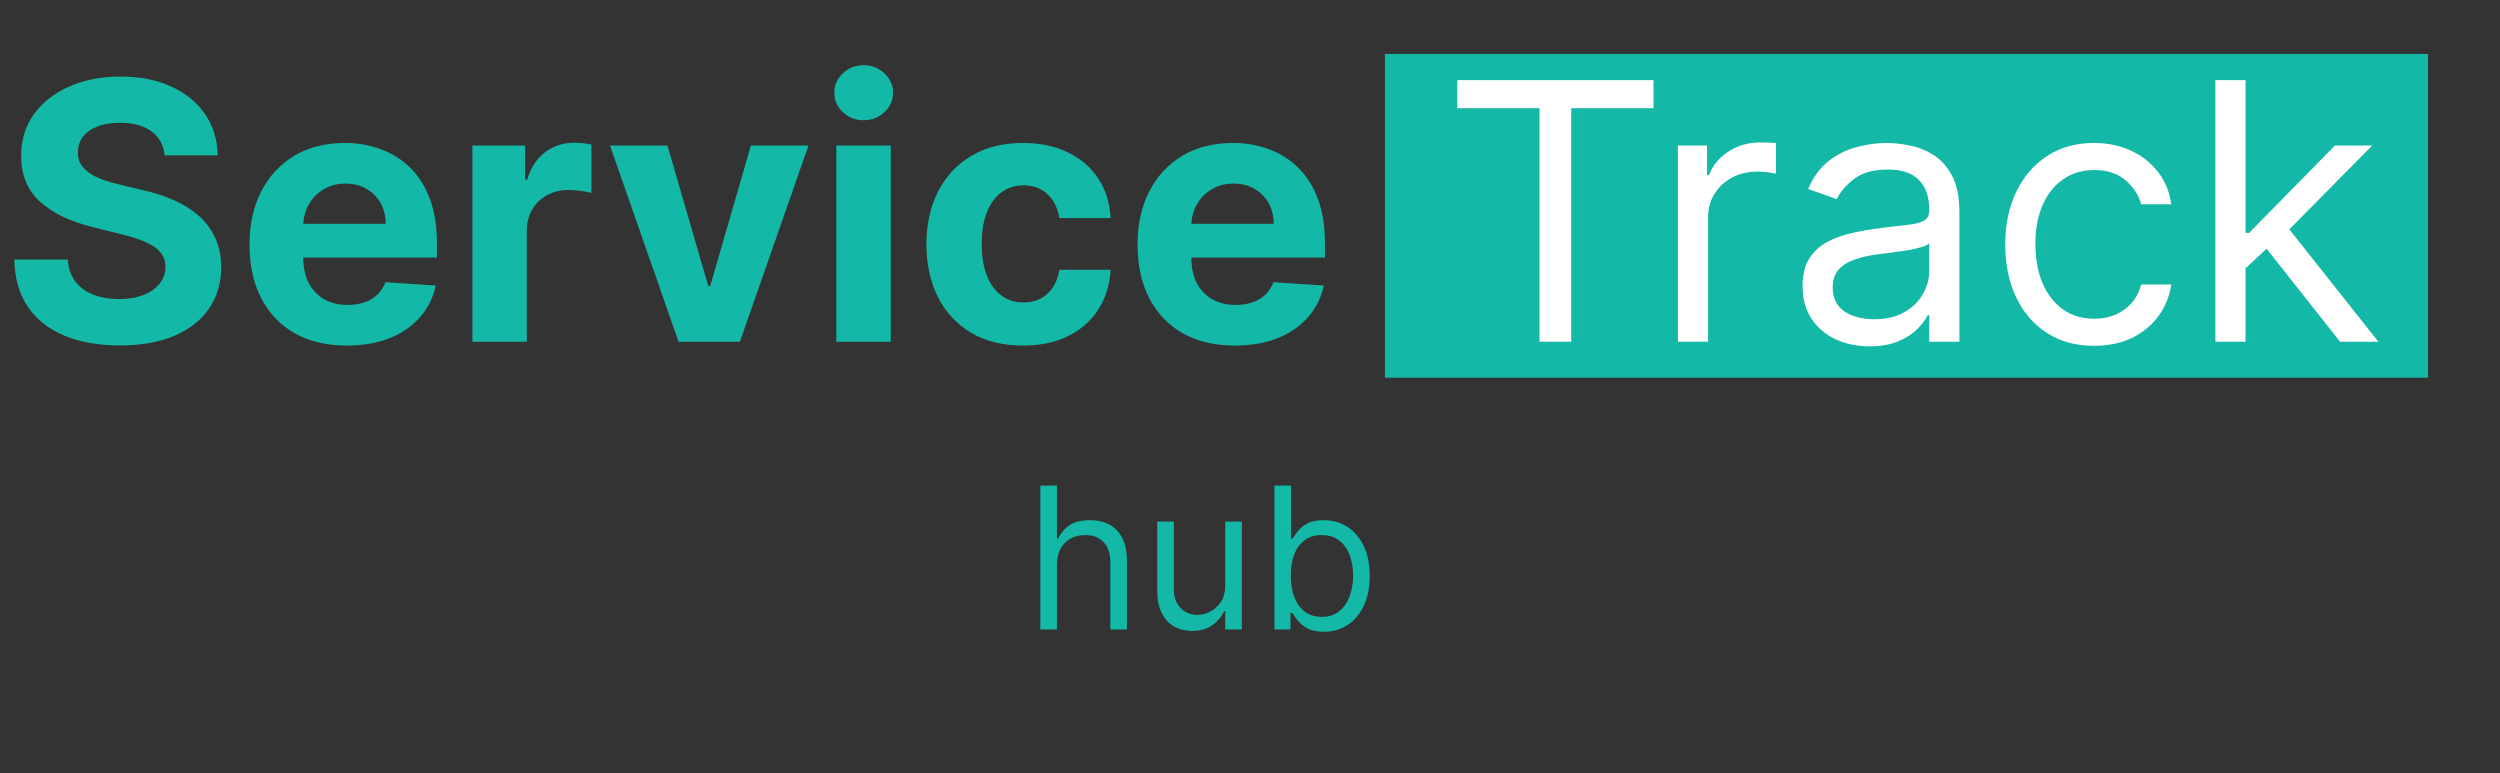 <svg width="139" height="43" viewBox="0 0 139 43" fill="none" xmlns="http://www.w3.org/2000/svg">
<rect x="0" y="0" width="139" height="43" fill="#333333" stroke="none"/>
<rect x="77" y="3" width="58" height="18" fill="#14B8A6"/>
<path d="M9.155 8.638C9.098 8.065 8.854 7.62 8.423 7.303C7.992 6.985 7.408 6.827 6.669 6.827C6.167 6.827 5.743 6.898 5.398 7.04C5.052 7.177 4.787 7.369 4.602 7.615C4.422 7.861 4.332 8.141 4.332 8.453C4.323 8.714 4.377 8.941 4.496 9.135C4.619 9.329 4.787 9.497 5 9.639C5.213 9.777 5.459 9.897 5.739 10.001C6.018 10.101 6.316 10.186 6.634 10.257L7.94 10.57C8.575 10.712 9.157 10.901 9.688 11.138C10.218 11.374 10.677 11.666 11.065 12.011C11.454 12.357 11.754 12.764 11.967 13.233C12.185 13.702 12.296 14.239 12.301 14.845C12.296 15.735 12.069 16.507 11.619 17.16C11.174 17.809 10.53 18.313 9.688 18.673C8.849 19.028 7.839 19.206 6.655 19.206C5.481 19.206 4.458 19.026 3.587 18.666C2.72 18.306 2.043 17.774 1.555 17.068C1.072 16.358 0.819 15.48 0.795 14.433H3.771C3.804 14.921 3.944 15.328 4.19 15.655C4.441 15.977 4.775 16.221 5.192 16.386C5.613 16.547 6.089 16.628 6.619 16.628C7.14 16.628 7.592 16.552 7.976 16.401C8.364 16.249 8.665 16.038 8.878 15.768C9.091 15.499 9.197 15.188 9.197 14.838C9.197 14.511 9.1 14.237 8.906 14.014C8.717 13.792 8.438 13.602 8.068 13.446C7.704 13.29 7.256 13.148 6.726 13.02L5.142 12.622C3.916 12.324 2.947 11.857 2.237 11.223C1.527 10.588 1.174 9.734 1.179 8.659C1.174 7.778 1.409 7.009 1.882 6.351C2.36 5.693 3.016 5.179 3.849 4.81C4.683 4.44 5.63 4.256 6.69 4.256C7.77 4.256 8.712 4.44 9.517 4.81C10.327 5.179 10.956 5.693 11.406 6.351C11.856 7.009 12.088 7.771 12.102 8.638H9.155ZM19.284 19.213C18.162 19.213 17.196 18.986 16.387 18.531C15.582 18.072 14.961 17.423 14.526 16.585C14.09 15.742 13.873 14.746 13.873 13.595C13.873 12.473 14.09 11.488 14.526 10.641C14.961 9.793 15.575 9.133 16.365 8.659C17.161 8.186 18.094 7.949 19.164 7.949C19.883 7.949 20.553 8.065 21.174 8.297C21.799 8.524 22.343 8.867 22.807 9.327C23.276 9.786 23.64 10.364 23.901 11.06C24.161 11.751 24.291 12.561 24.291 13.489V14.32H15.08V12.445H21.444C21.444 12.009 21.349 11.623 21.159 11.287C20.97 10.951 20.707 10.688 20.371 10.499C20.04 10.305 19.654 10.207 19.213 10.207C18.754 10.207 18.347 10.314 17.992 10.527C17.642 10.735 17.367 11.017 17.168 11.372C16.969 11.723 16.867 12.113 16.863 12.544V14.327C16.863 14.867 16.962 15.333 17.161 15.726C17.364 16.119 17.651 16.422 18.02 16.635C18.39 16.848 18.828 16.954 19.334 16.954C19.67 16.954 19.978 16.907 20.258 16.812C20.537 16.718 20.776 16.576 20.975 16.386C21.174 16.197 21.325 15.965 21.429 15.69L24.228 15.875C24.086 16.547 23.794 17.134 23.354 17.636C22.918 18.134 22.355 18.522 21.664 18.801C20.977 19.076 20.184 19.213 19.284 19.213ZM26.266 19V8.091H29.199V9.994H29.313C29.512 9.317 29.846 8.806 30.314 8.46C30.783 8.11 31.323 7.935 31.934 7.935C32.085 7.935 32.248 7.944 32.424 7.963C32.599 7.982 32.753 8.008 32.885 8.041V10.726C32.743 10.683 32.547 10.645 32.296 10.612C32.045 10.579 31.815 10.562 31.607 10.562C31.162 10.562 30.764 10.66 30.414 10.854C30.068 11.043 29.793 11.308 29.59 11.649C29.391 11.99 29.291 12.383 29.291 12.828V19H26.266ZM44.952 8.091L41.138 19H37.729L33.915 8.091H37.111L39.377 15.896H39.49L41.749 8.091H44.952ZM46.5 19V8.091H49.526V19H46.5ZM48.02 6.685C47.57 6.685 47.184 6.536 46.863 6.237C46.545 5.934 46.387 5.572 46.387 5.151C46.387 4.734 46.545 4.376 46.863 4.078C47.184 3.775 47.57 3.624 48.02 3.624C48.47 3.624 48.854 3.775 49.171 4.078C49.493 4.376 49.654 4.734 49.654 5.151C49.654 5.572 49.493 5.934 49.171 6.237C48.854 6.536 48.47 6.685 48.02 6.685ZM56.879 19.213C55.761 19.213 54.8 18.976 53.995 18.503C53.195 18.025 52.579 17.362 52.148 16.514C51.722 15.667 51.509 14.691 51.509 13.588C51.509 12.471 51.725 11.491 52.156 10.648C52.591 9.8 53.209 9.14 54.009 8.666C54.809 8.188 55.761 7.949 56.864 7.949C57.816 7.949 58.649 8.122 59.364 8.467C60.079 8.813 60.645 9.298 61.062 9.923C61.478 10.548 61.708 11.282 61.751 12.125H58.896C58.815 11.581 58.602 11.143 58.256 10.811C57.916 10.475 57.468 10.307 56.914 10.307C56.445 10.307 56.036 10.435 55.685 10.69C55.34 10.941 55.07 11.308 54.876 11.791C54.682 12.274 54.584 12.859 54.584 13.546C54.584 14.242 54.679 14.833 54.869 15.321C55.063 15.809 55.335 16.18 55.685 16.436C56.036 16.692 56.445 16.82 56.914 16.82C57.26 16.82 57.57 16.749 57.844 16.607C58.124 16.465 58.353 16.259 58.533 15.989C58.718 15.714 58.839 15.385 58.896 15.001H61.751C61.703 15.835 61.476 16.569 61.069 17.203C60.666 17.833 60.11 18.325 59.4 18.68C58.69 19.035 57.849 19.213 56.879 19.213ZM68.659 19.213C67.537 19.213 66.571 18.986 65.762 18.531C64.957 18.072 64.337 17.423 63.901 16.585C63.465 15.742 63.248 14.746 63.248 13.595C63.248 12.473 63.465 11.488 63.901 10.641C64.337 9.793 64.95 9.133 65.74 8.659C66.536 8.186 67.469 7.949 68.539 7.949C69.258 7.949 69.928 8.065 70.549 8.297C71.174 8.524 71.718 8.867 72.182 9.327C72.651 9.786 73.016 10.364 73.276 11.06C73.536 11.751 73.666 12.561 73.666 13.489V14.32H64.455V12.445H70.819C70.819 12.009 70.724 11.623 70.534 11.287C70.345 10.951 70.082 10.688 69.746 10.499C69.415 10.305 69.029 10.207 68.588 10.207C68.129 10.207 67.722 10.314 67.367 10.527C67.016 10.735 66.742 11.017 66.543 11.372C66.344 11.723 66.242 12.113 66.238 12.544V14.327C66.238 14.867 66.337 15.333 66.536 15.726C66.74 16.119 67.026 16.422 67.395 16.635C67.765 16.848 68.203 16.954 68.709 16.954C69.045 16.954 69.353 16.907 69.632 16.812C69.912 16.718 70.151 16.576 70.35 16.386C70.549 16.197 70.7 15.965 70.804 15.69L73.603 15.875C73.461 16.547 73.169 17.134 72.729 17.636C72.293 18.134 71.73 18.522 71.039 18.801C70.352 19.076 69.559 19.213 68.659 19.213Z" fill="#14B8A6"/>
<path d="M81.025 6.017V4.455H91.934V6.017H87.36V19H85.598V6.017H81.025ZM93.292 19V8.091H94.911V9.739H95.025C95.224 9.199 95.584 8.761 96.104 8.425C96.625 8.089 97.212 7.92 97.866 7.92C97.989 7.92 98.143 7.923 98.327 7.928C98.512 7.932 98.652 7.939 98.746 7.949V9.653C98.69 9.639 98.559 9.618 98.356 9.589C98.157 9.556 97.946 9.54 97.724 9.54C97.193 9.54 96.72 9.651 96.303 9.874C95.891 10.091 95.565 10.394 95.323 10.783C95.086 11.166 94.968 11.604 94.968 12.097V19H93.292ZM103.944 19.256C103.252 19.256 102.625 19.125 102.061 18.865C101.498 18.6 101.051 18.219 100.719 17.722C100.388 17.22 100.222 16.614 100.222 15.903C100.222 15.278 100.345 14.772 100.591 14.383C100.837 13.991 101.167 13.683 101.578 13.46C101.99 13.238 102.445 13.072 102.942 12.963C103.444 12.849 103.948 12.759 104.455 12.693C105.118 12.608 105.655 12.544 106.067 12.501C106.484 12.454 106.787 12.376 106.976 12.267C107.17 12.158 107.267 11.969 107.267 11.699V11.642C107.267 10.941 107.076 10.397 106.692 10.008C106.313 9.62 105.738 9.426 104.966 9.426C104.166 9.426 103.539 9.601 103.084 9.952C102.63 10.302 102.31 10.676 102.125 11.074L100.534 10.506C100.819 9.843 101.197 9.327 101.671 8.957C102.149 8.583 102.67 8.323 103.233 8.176C103.801 8.025 104.36 7.949 104.909 7.949C105.26 7.949 105.662 7.991 106.117 8.077C106.576 8.157 107.019 8.325 107.445 8.581C107.876 8.837 108.233 9.223 108.517 9.739C108.801 10.255 108.944 10.946 108.944 11.812V19H107.267V17.523H107.182C107.069 17.759 106.879 18.013 106.614 18.283C106.349 18.553 105.996 18.782 105.556 18.972C105.115 19.161 104.578 19.256 103.944 19.256ZM104.199 17.75C104.862 17.75 105.421 17.62 105.875 17.359C106.335 17.099 106.68 16.763 106.912 16.351C107.149 15.939 107.267 15.506 107.267 15.051V13.517C107.196 13.602 107.04 13.68 106.799 13.751C106.562 13.818 106.287 13.877 105.975 13.929C105.667 13.976 105.366 14.019 105.073 14.057C104.784 14.09 104.55 14.118 104.37 14.142C103.934 14.199 103.527 14.291 103.148 14.419C102.774 14.542 102.471 14.729 102.239 14.98C102.012 15.226 101.898 15.562 101.898 15.989C101.898 16.571 102.114 17.011 102.544 17.31C102.98 17.603 103.532 17.75 104.199 17.75ZM116.435 19.227C115.412 19.227 114.531 18.986 113.793 18.503C113.054 18.02 112.486 17.355 112.088 16.507C111.69 15.66 111.491 14.691 111.491 13.602C111.491 12.494 111.695 11.517 112.102 10.669C112.514 9.817 113.087 9.152 113.821 8.673C114.56 8.19 115.421 7.949 116.406 7.949C117.173 7.949 117.865 8.091 118.48 8.375C119.096 8.659 119.6 9.057 119.993 9.568C120.386 10.079 120.63 10.676 120.724 11.358H119.048C118.92 10.861 118.636 10.421 118.196 10.037C117.76 9.649 117.173 9.455 116.435 9.455C115.781 9.455 115.208 9.625 114.716 9.966C114.228 10.302 113.847 10.778 113.572 11.393C113.303 12.004 113.168 12.722 113.168 13.546C113.168 14.388 113.3 15.122 113.565 15.747C113.835 16.372 114.214 16.858 114.702 17.203C115.194 17.549 115.772 17.722 116.435 17.722C116.87 17.722 117.266 17.646 117.621 17.494C117.976 17.343 118.277 17.125 118.523 16.841C118.769 16.557 118.944 16.216 119.048 15.818H120.724C120.63 16.462 120.395 17.042 120.021 17.558C119.652 18.07 119.162 18.477 118.551 18.78C117.945 19.078 117.24 19.227 116.435 19.227ZM124.737 15.023L124.709 12.949H125.05L129.822 8.091H131.896L126.811 13.233H126.669L124.737 15.023ZM123.175 19V4.455H124.851V19H123.175ZM130.107 19L125.845 13.602L127.038 12.438L132.237 19H130.107Z" fill="white"/>
<path d="M58.766 31.391V35H57.844V27H58.766V29.938H58.844C58.984 29.628 59.195 29.381 59.477 29.199C59.76 29.014 60.138 28.922 60.609 28.922C61.018 28.922 61.376 29.004 61.684 29.168C61.991 29.329 62.229 29.578 62.398 29.914C62.57 30.247 62.656 30.672 62.656 31.188V35H61.734V31.25C61.734 30.773 61.611 30.405 61.363 30.145C61.118 29.881 60.779 29.75 60.344 29.75C60.042 29.75 59.771 29.814 59.531 29.941C59.294 30.069 59.107 30.255 58.969 30.5C58.833 30.745 58.766 31.042 58.766 31.391ZM68.124 32.547V29H69.046V35H68.124V33.984H68.061C67.921 34.289 67.702 34.548 67.405 34.762C67.108 34.973 66.733 35.078 66.28 35.078C65.905 35.078 65.572 34.996 65.28 34.832C64.989 34.665 64.759 34.415 64.593 34.082C64.426 33.746 64.343 33.323 64.343 32.812V29H65.265V32.75C65.265 33.188 65.387 33.536 65.632 33.797C65.879 34.057 66.194 34.188 66.577 34.188C66.806 34.188 67.039 34.129 67.276 34.012C67.516 33.895 67.716 33.715 67.878 33.473C68.042 33.23 68.124 32.922 68.124 32.547ZM70.859 35V27H71.781V29.953H71.859C71.927 29.849 72.021 29.716 72.141 29.555C72.263 29.391 72.438 29.245 72.664 29.117C72.893 28.987 73.203 28.922 73.594 28.922C74.099 28.922 74.544 29.048 74.93 29.301C75.315 29.553 75.616 29.912 75.832 30.375C76.048 30.838 76.156 31.385 76.156 32.016C76.156 32.651 76.048 33.202 75.832 33.668C75.616 34.132 75.316 34.491 74.934 34.746C74.551 34.999 74.109 35.125 73.609 35.125C73.224 35.125 72.915 35.061 72.684 34.934C72.452 34.803 72.273 34.656 72.148 34.492C72.023 34.325 71.927 34.188 71.859 34.078H71.75V35H70.859ZM71.766 32C71.766 32.453 71.832 32.853 71.965 33.199C72.098 33.543 72.292 33.812 72.547 34.008C72.802 34.2 73.115 34.297 73.484 34.297C73.87 34.297 74.191 34.195 74.449 33.992C74.71 33.786 74.905 33.51 75.035 33.164C75.168 32.815 75.234 32.427 75.234 32C75.234 31.578 75.169 31.198 75.039 30.859C74.912 30.518 74.717 30.249 74.457 30.051C74.199 29.85 73.875 29.75 73.484 29.75C73.109 29.75 72.794 29.845 72.539 30.035C72.284 30.223 72.091 30.486 71.961 30.824C71.831 31.16 71.766 31.552 71.766 32Z" fill="#14B8A6"/>
</svg>
